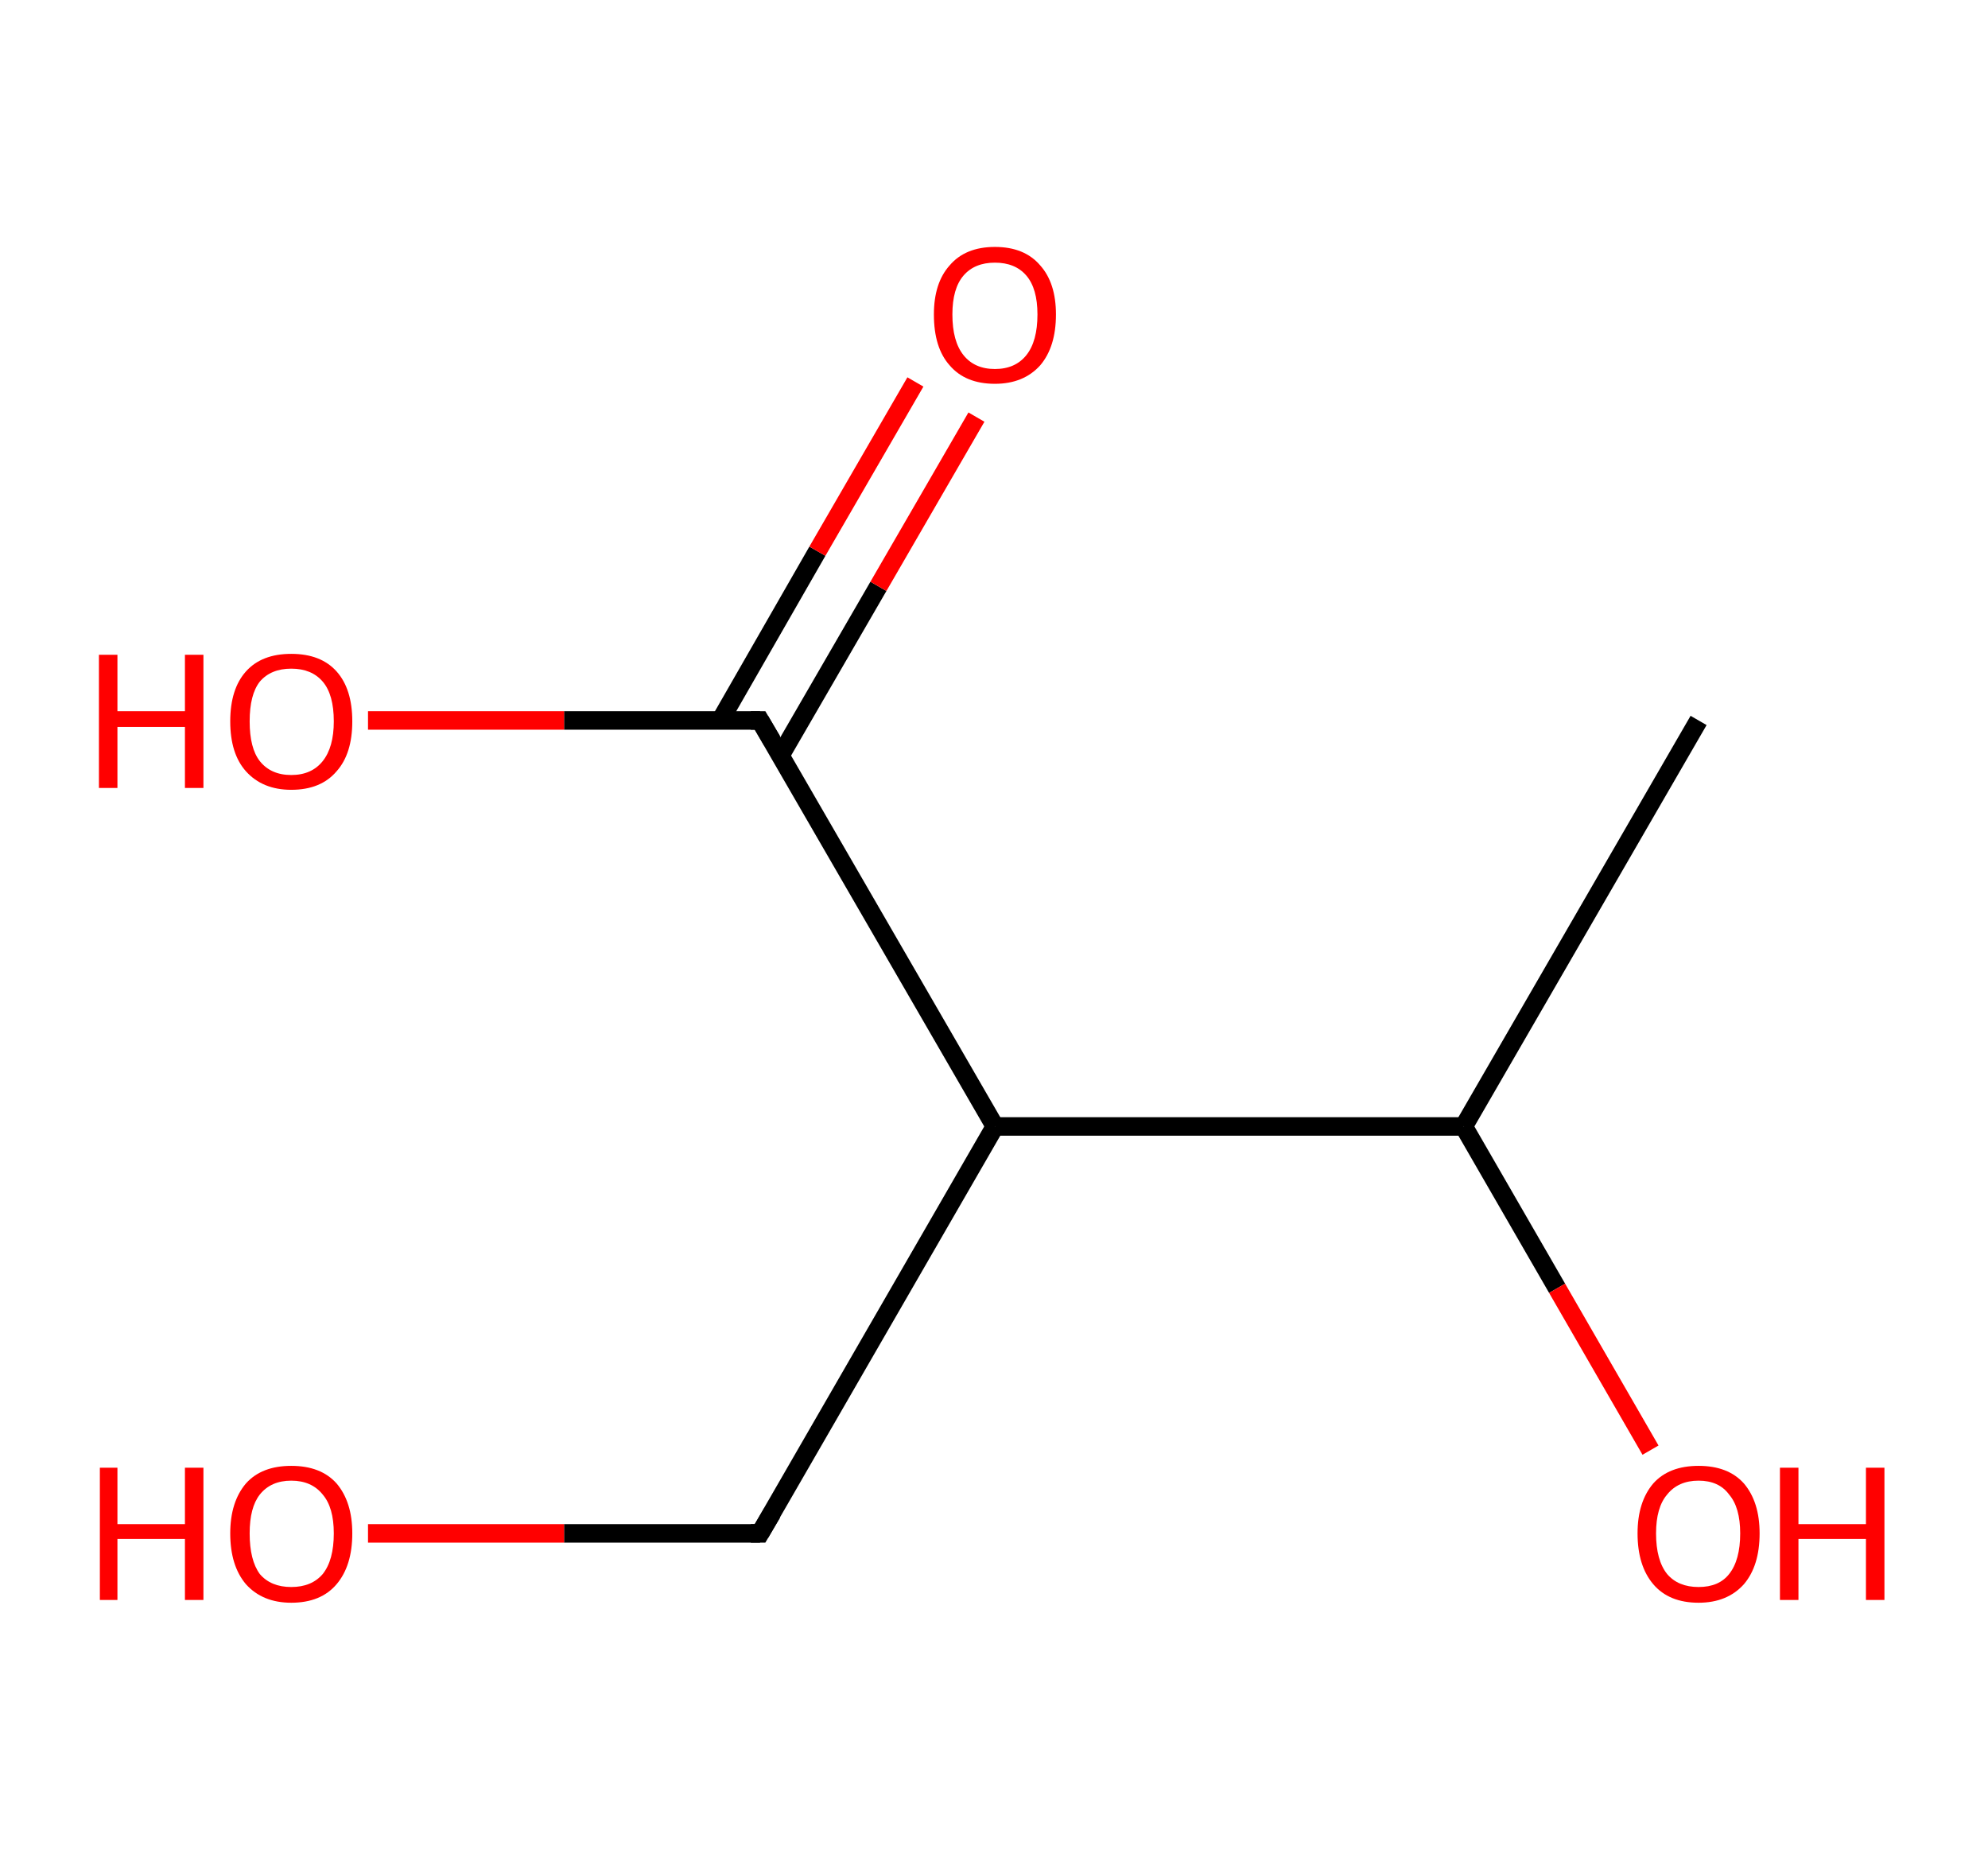 <?xml version='1.0' encoding='ASCII' standalone='yes'?>
<svg xmlns="http://www.w3.org/2000/svg" xmlns:rdkit="http://www.rdkit.org/xml" xmlns:xlink="http://www.w3.org/1999/xlink" version="1.1" baseProfile="full" xml:space="preserve" width="215px" height="200px" viewBox="0 0 215 200">
<!-- END OF HEADER -->
<rect style="opacity:1.0;fill:#FFFFFF;stroke:none" width="215.0" height="200.0" x="0.0" y="0.0"> </rect>
<path class="bond-0 atom-0 atom-1" d="M 183.7,77.9 L 158.3,121.8" style="fill:none;fill-rule:evenodd;stroke:#000000;stroke-width:2.0px;stroke-linecap:butt;stroke-linejoin:miter;stroke-opacity:1"/>
<path class="bond-1 atom-1 atom-2" d="M 158.3,121.8 L 168.4,139.3" style="fill:none;fill-rule:evenodd;stroke:#000000;stroke-width:2.0px;stroke-linecap:butt;stroke-linejoin:miter;stroke-opacity:1"/>
<path class="bond-1 atom-1 atom-2" d="M 168.4,139.3 L 178.5,156.8" style="fill:none;fill-rule:evenodd;stroke:#FF0000;stroke-width:2.0px;stroke-linecap:butt;stroke-linejoin:miter;stroke-opacity:1"/>
<path class="bond-2 atom-1 atom-3" d="M 158.3,121.8 L 107.6,121.8" style="fill:none;fill-rule:evenodd;stroke:#000000;stroke-width:2.0px;stroke-linecap:butt;stroke-linejoin:miter;stroke-opacity:1"/>
<path class="bond-3 atom-3 atom-4" d="M 107.6,121.8 L 82.2,165.8" style="fill:none;fill-rule:evenodd;stroke:#000000;stroke-width:2.0px;stroke-linecap:butt;stroke-linejoin:miter;stroke-opacity:1"/>
<path class="bond-4 atom-4 atom-5" d="M 82.2,165.8 L 61.0,165.8" style="fill:none;fill-rule:evenodd;stroke:#000000;stroke-width:2.0px;stroke-linecap:butt;stroke-linejoin:miter;stroke-opacity:1"/>
<path class="bond-4 atom-4 atom-5" d="M 61.0,165.8 L 39.8,165.8" style="fill:none;fill-rule:evenodd;stroke:#FF0000;stroke-width:2.0px;stroke-linecap:butt;stroke-linejoin:miter;stroke-opacity:1"/>
<path class="bond-5 atom-3 atom-6" d="M 107.6,121.8 L 82.2,77.9" style="fill:none;fill-rule:evenodd;stroke:#000000;stroke-width:2.0px;stroke-linecap:butt;stroke-linejoin:miter;stroke-opacity:1"/>
<path class="bond-6 atom-6 atom-7" d="M 84.4,81.7 L 95.0,63.4" style="fill:none;fill-rule:evenodd;stroke:#000000;stroke-width:2.0px;stroke-linecap:butt;stroke-linejoin:miter;stroke-opacity:1"/>
<path class="bond-6 atom-6 atom-7" d="M 95.0,63.4 L 105.6,45.1" style="fill:none;fill-rule:evenodd;stroke:#FF0000;stroke-width:2.0px;stroke-linecap:butt;stroke-linejoin:miter;stroke-opacity:1"/>
<path class="bond-6 atom-6 atom-7" d="M 77.9,77.9 L 88.4,59.6" style="fill:none;fill-rule:evenodd;stroke:#000000;stroke-width:2.0px;stroke-linecap:butt;stroke-linejoin:miter;stroke-opacity:1"/>
<path class="bond-6 atom-6 atom-7" d="M 88.4,59.6 L 99.0,41.3" style="fill:none;fill-rule:evenodd;stroke:#FF0000;stroke-width:2.0px;stroke-linecap:butt;stroke-linejoin:miter;stroke-opacity:1"/>
<path class="bond-7 atom-6 atom-8" d="M 82.2,77.9 L 61.0,77.9" style="fill:none;fill-rule:evenodd;stroke:#000000;stroke-width:2.0px;stroke-linecap:butt;stroke-linejoin:miter;stroke-opacity:1"/>
<path class="bond-7 atom-6 atom-8" d="M 61.0,77.9 L 39.8,77.9" style="fill:none;fill-rule:evenodd;stroke:#FF0000;stroke-width:2.0px;stroke-linecap:butt;stroke-linejoin:miter;stroke-opacity:1"/>
<path d="M 83.5,163.6 L 82.2,165.8 L 81.2,165.8" style="fill:none;stroke:#000000;stroke-width:2.0px;stroke-linecap:butt;stroke-linejoin:miter;stroke-opacity:1;"/>
<path d="M 83.5,80.1 L 82.2,77.9 L 81.2,77.9" style="fill:none;stroke:#000000;stroke-width:2.0px;stroke-linecap:butt;stroke-linejoin:miter;stroke-opacity:1;"/>
<path class="atom-2" d="M 177.1 165.8 Q 177.1 162.4, 178.8 160.4 Q 180.5 158.5, 183.7 158.5 Q 186.9 158.5, 188.6 160.4 Q 190.3 162.4, 190.3 165.8 Q 190.3 169.3, 188.6 171.3 Q 186.8 173.3, 183.7 173.3 Q 180.5 173.3, 178.8 171.3 Q 177.1 169.3, 177.1 165.8 M 183.7 171.6 Q 185.9 171.6, 187.0 170.2 Q 188.2 168.7, 188.2 165.8 Q 188.2 163.0, 187.0 161.6 Q 185.9 160.1, 183.7 160.1 Q 181.5 160.1, 180.3 161.6 Q 179.1 163.0, 179.1 165.8 Q 179.1 168.7, 180.3 170.2 Q 181.5 171.6, 183.7 171.6 " fill="#FF0000"/>
<path class="atom-2" d="M 192.5 158.7 L 194.5 158.7 L 194.5 164.8 L 201.8 164.8 L 201.8 158.7 L 203.8 158.7 L 203.8 173.0 L 201.8 173.0 L 201.8 166.4 L 194.5 166.4 L 194.5 173.0 L 192.5 173.0 L 192.5 158.7 " fill="#FF0000"/>
<path class="atom-5" d="M 10.8 158.7 L 12.7 158.7 L 12.7 164.8 L 20.0 164.8 L 20.0 158.7 L 22.0 158.7 L 22.0 173.0 L 20.0 173.0 L 20.0 166.4 L 12.7 166.4 L 12.7 173.0 L 10.8 173.0 L 10.8 158.7 " fill="#FF0000"/>
<path class="atom-5" d="M 24.9 165.8 Q 24.9 162.4, 26.6 160.4 Q 28.3 158.5, 31.5 158.5 Q 34.7 158.5, 36.4 160.4 Q 38.1 162.4, 38.1 165.8 Q 38.1 169.3, 36.4 171.3 Q 34.7 173.3, 31.5 173.3 Q 28.4 173.3, 26.6 171.3 Q 24.9 169.3, 24.9 165.8 M 31.5 171.6 Q 33.7 171.6, 34.9 170.2 Q 36.1 168.7, 36.1 165.8 Q 36.1 163.0, 34.9 161.6 Q 33.7 160.1, 31.5 160.1 Q 29.3 160.1, 28.1 161.6 Q 27.0 163.0, 27.0 165.8 Q 27.0 168.7, 28.1 170.2 Q 29.3 171.6, 31.5 171.6 " fill="#FF0000"/>
<path class="atom-7" d="M 101.0 34.0 Q 101.0 30.6, 102.7 28.7 Q 104.4 26.7, 107.6 26.7 Q 110.8 26.7, 112.5 28.7 Q 114.2 30.6, 114.2 34.0 Q 114.2 37.5, 112.5 39.5 Q 110.7 41.5, 107.6 41.5 Q 104.4 41.5, 102.7 39.5 Q 101.0 37.6, 101.0 34.0 M 107.6 39.9 Q 109.8 39.9, 111.0 38.4 Q 112.2 36.9, 112.2 34.0 Q 112.2 31.2, 111.0 29.8 Q 109.8 28.4, 107.6 28.4 Q 105.4 28.4, 104.2 29.8 Q 103.0 31.2, 103.0 34.0 Q 103.0 36.9, 104.2 38.4 Q 105.4 39.9, 107.6 39.9 " fill="#FF0000"/>
<path class="atom-8" d="M 10.7 70.8 L 12.7 70.8 L 12.7 76.9 L 20.0 76.9 L 20.0 70.8 L 22.0 70.8 L 22.0 85.2 L 20.0 85.2 L 20.0 78.6 L 12.7 78.6 L 12.7 85.2 L 10.7 85.2 L 10.7 70.8 " fill="#FF0000"/>
<path class="atom-8" d="M 24.9 78.0 Q 24.9 74.5, 26.6 72.6 Q 28.3 70.7, 31.5 70.7 Q 34.7 70.7, 36.4 72.6 Q 38.1 74.5, 38.1 78.0 Q 38.1 81.5, 36.4 83.4 Q 34.7 85.4, 31.5 85.4 Q 28.4 85.4, 26.6 83.4 Q 24.9 81.5, 24.9 78.0 M 31.5 83.8 Q 33.7 83.8, 34.9 82.3 Q 36.1 80.8, 36.1 78.0 Q 36.1 75.1, 34.9 73.7 Q 33.7 72.3, 31.5 72.3 Q 29.3 72.3, 28.1 73.7 Q 27.0 75.1, 27.0 78.0 Q 27.0 80.9, 28.1 82.3 Q 29.3 83.8, 31.5 83.8 " fill="#FF0000"/>
</svg>
